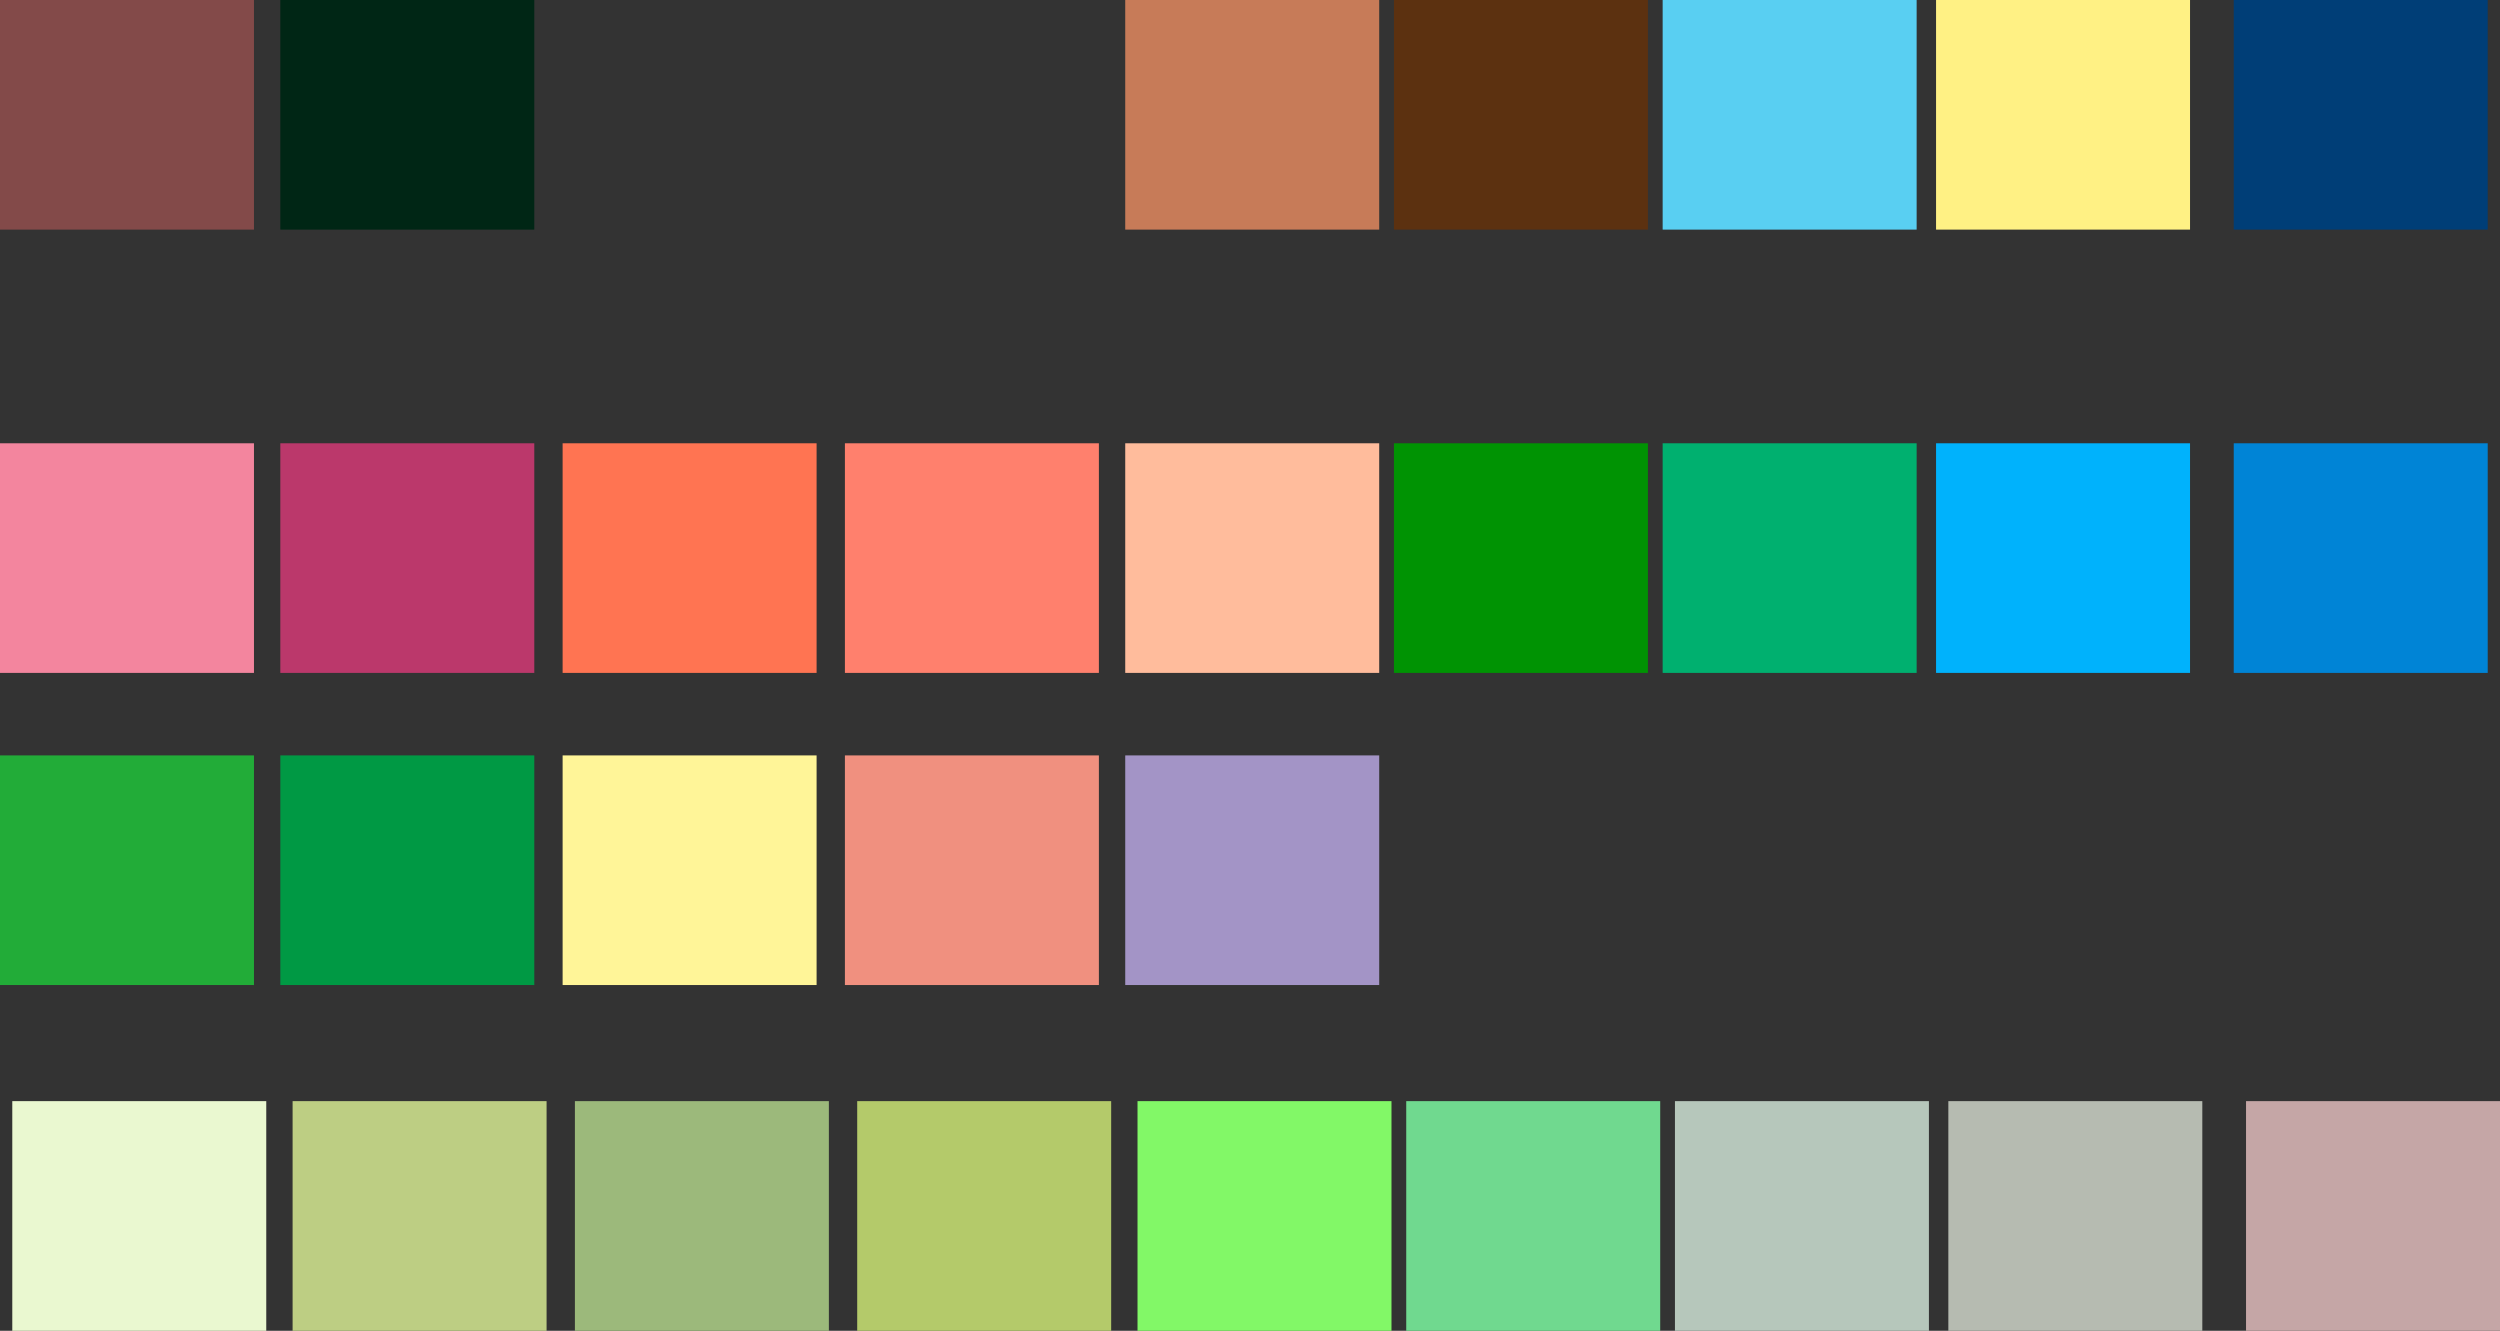 <svg id="图层_1" data-name="图层 1" xmlns="http://www.w3.org/2000/svg" viewBox="0 0 1661.988 884.692">
  <rect x="0" y="0" width="1661.988" height="884.692" fill="#333333" stroke="none"/>
  <title>T1</title>
  <g id="T1D">
    <rect x="507.114" y="387.35" width="168.84" height="152.65" transform="translate(1049.978 834.693) rotate(180)" style="fill: #ff7452"/>
    <rect x="694.783" y="387.35" width="168.84" height="152.65" transform="translate(1425.317 834.693) rotate(180)" style="fill: #ff806d"/>
    <rect x="881.139" y="387.35" width="168.84" height="152.65" transform="translate(1798.028 834.693) rotate(180)" style="fill: #ffbc9c"/>
    <rect x="133.089" y="387.35" width="168.84" height="152.65" transform="translate(301.929 834.693) rotate(180)" style="fill: #f3859e"/>
    <rect x="1059.779" y="387.35" width="168.84" height="152.65" transform="translate(2155.308 834.693) rotate(180)" style="fill: #009303"/>
    <rect x="1420.17" y="387.35" width="168.84" height="152.65" transform="translate(2876.091 834.693) rotate(180)" style="fill: #00b2fc"/>
    <rect x="1618.071" y="387.35" width="168.84" height="152.65" transform="translate(3271.893 834.693) rotate(180)" style="fill: #0084d6"/>
    <rect x="1238.419" y="387.35" width="168.84" height="152.65" transform="translate(2512.588 834.693) rotate(180)" style="fill: #00b06f"/>
    <rect x="319.445" y="387.35" width="168.84" height="152.65" transform="translate(674.64 834.693) rotate(180)" style="fill: #bb386b"/>
  </g>
  <g id="T1G">
    <rect x="507.114" y="594.853" width="168.84" height="152.65" transform="translate(1049.978 1249.697) rotate(180)" style="fill: #fff598"/>
    <rect x="694.783" y="594.853" width="168.84" height="152.65" transform="translate(1425.317 1249.697) rotate(180)" style="fill: #f0907f"/>
    <rect x="881.139" y="594.853" width="168.84" height="152.65" transform="translate(1798.028 1249.697) rotate(180)" style="fill: #a394c6"/>
    <rect x="133.089" y="594.853" width="168.84" height="152.65" transform="translate(301.929 1249.697) rotate(180)" style="fill: #22ac38"/>
    <rect x="319.445" y="594.853" width="168.84" height="152.65" transform="translate(674.64 1249.697) rotate(180)" style="fill: #094"/>
  </g>
  <g id="T1M">
    <rect x="515.281" y="824.701" width="168.84" height="152.65" transform="translate(1066.312 1709.393) rotate(180)" style="fill: #9cb97b"/>
    <rect x="702.95" y="824.701" width="168.84" height="152.65" transform="translate(1441.651 1709.393) rotate(180)" style="fill: #b4ca6a"/>
    <rect x="889.306" y="824.701" width="168.84" height="152.65" transform="translate(1814.362 1709.393) rotate(180)" style="fill: #82f867"/>
    <rect x="141.256" y="824.701" width="168.84" height="152.65" transform="translate(318.263 1709.393) rotate(180)" style="fill: #eaf8d0"/>
    <rect x="1067.946" y="824.701" width="168.84" height="152.65" transform="translate(2171.642 1709.393) rotate(180)" style="fill: #70d98f"/>
    <rect x="1428.337" y="824.701" width="168.84" height="152.65" transform="translate(2892.425 1709.393) rotate(180)" style="fill: #b6bbb1"/>
    <rect x="1626.238" y="824.701" width="168.84" height="152.65" transform="translate(3288.226 1709.393) rotate(180)" style="fill: #c5a6a6"/>
    <rect x="1246.586" y="824.701" width="168.84" height="152.65" transform="translate(2528.922 1709.393) rotate(180)" style="fill: #b6c7bb"/>
    <rect x="327.612" y="824.701" width="168.84" height="152.65" transform="translate(690.974 1709.393) rotate(180)" style="fill: #bdce83"/>
  </g>
  <g id="T1N">
    <rect x="881.139" y="92.658" width="168.84" height="152.65" transform="translate(1798.028 245.307) rotate(180)" style="fill: #c77b58"/>
    <rect x="133.089" y="92.658" width="168.84" height="152.65" transform="translate(301.929 245.307) rotate(180)" style="fill: #834a49"/>
    <rect x="1059.779" y="92.658" width="168.84" height="152.65" transform="translate(2155.308 245.307) rotate(180)" style="fill: #5c3110"/>
    <rect x="1420.17" y="92.658" width="168.84" height="152.65" transform="translate(2876.091 245.307) rotate(180)" style="fill: #fff184"/>
    <rect x="1618.071" y="92.658" width="168.84" height="152.65" transform="translate(3271.893 245.307) rotate(180)" style="fill: #003e77"/>
    <rect x="1238.419" y="92.658" width="168.84" height="152.65" transform="translate(2512.588 245.307) rotate(180)" style="fill: #59cff2"/>
    <rect x="319.445" y="92.658" width="168.84" height="152.65" transform="translate(674.64 245.307) rotate(180)" style="fill: #002615"/>
  </g>
</svg>
